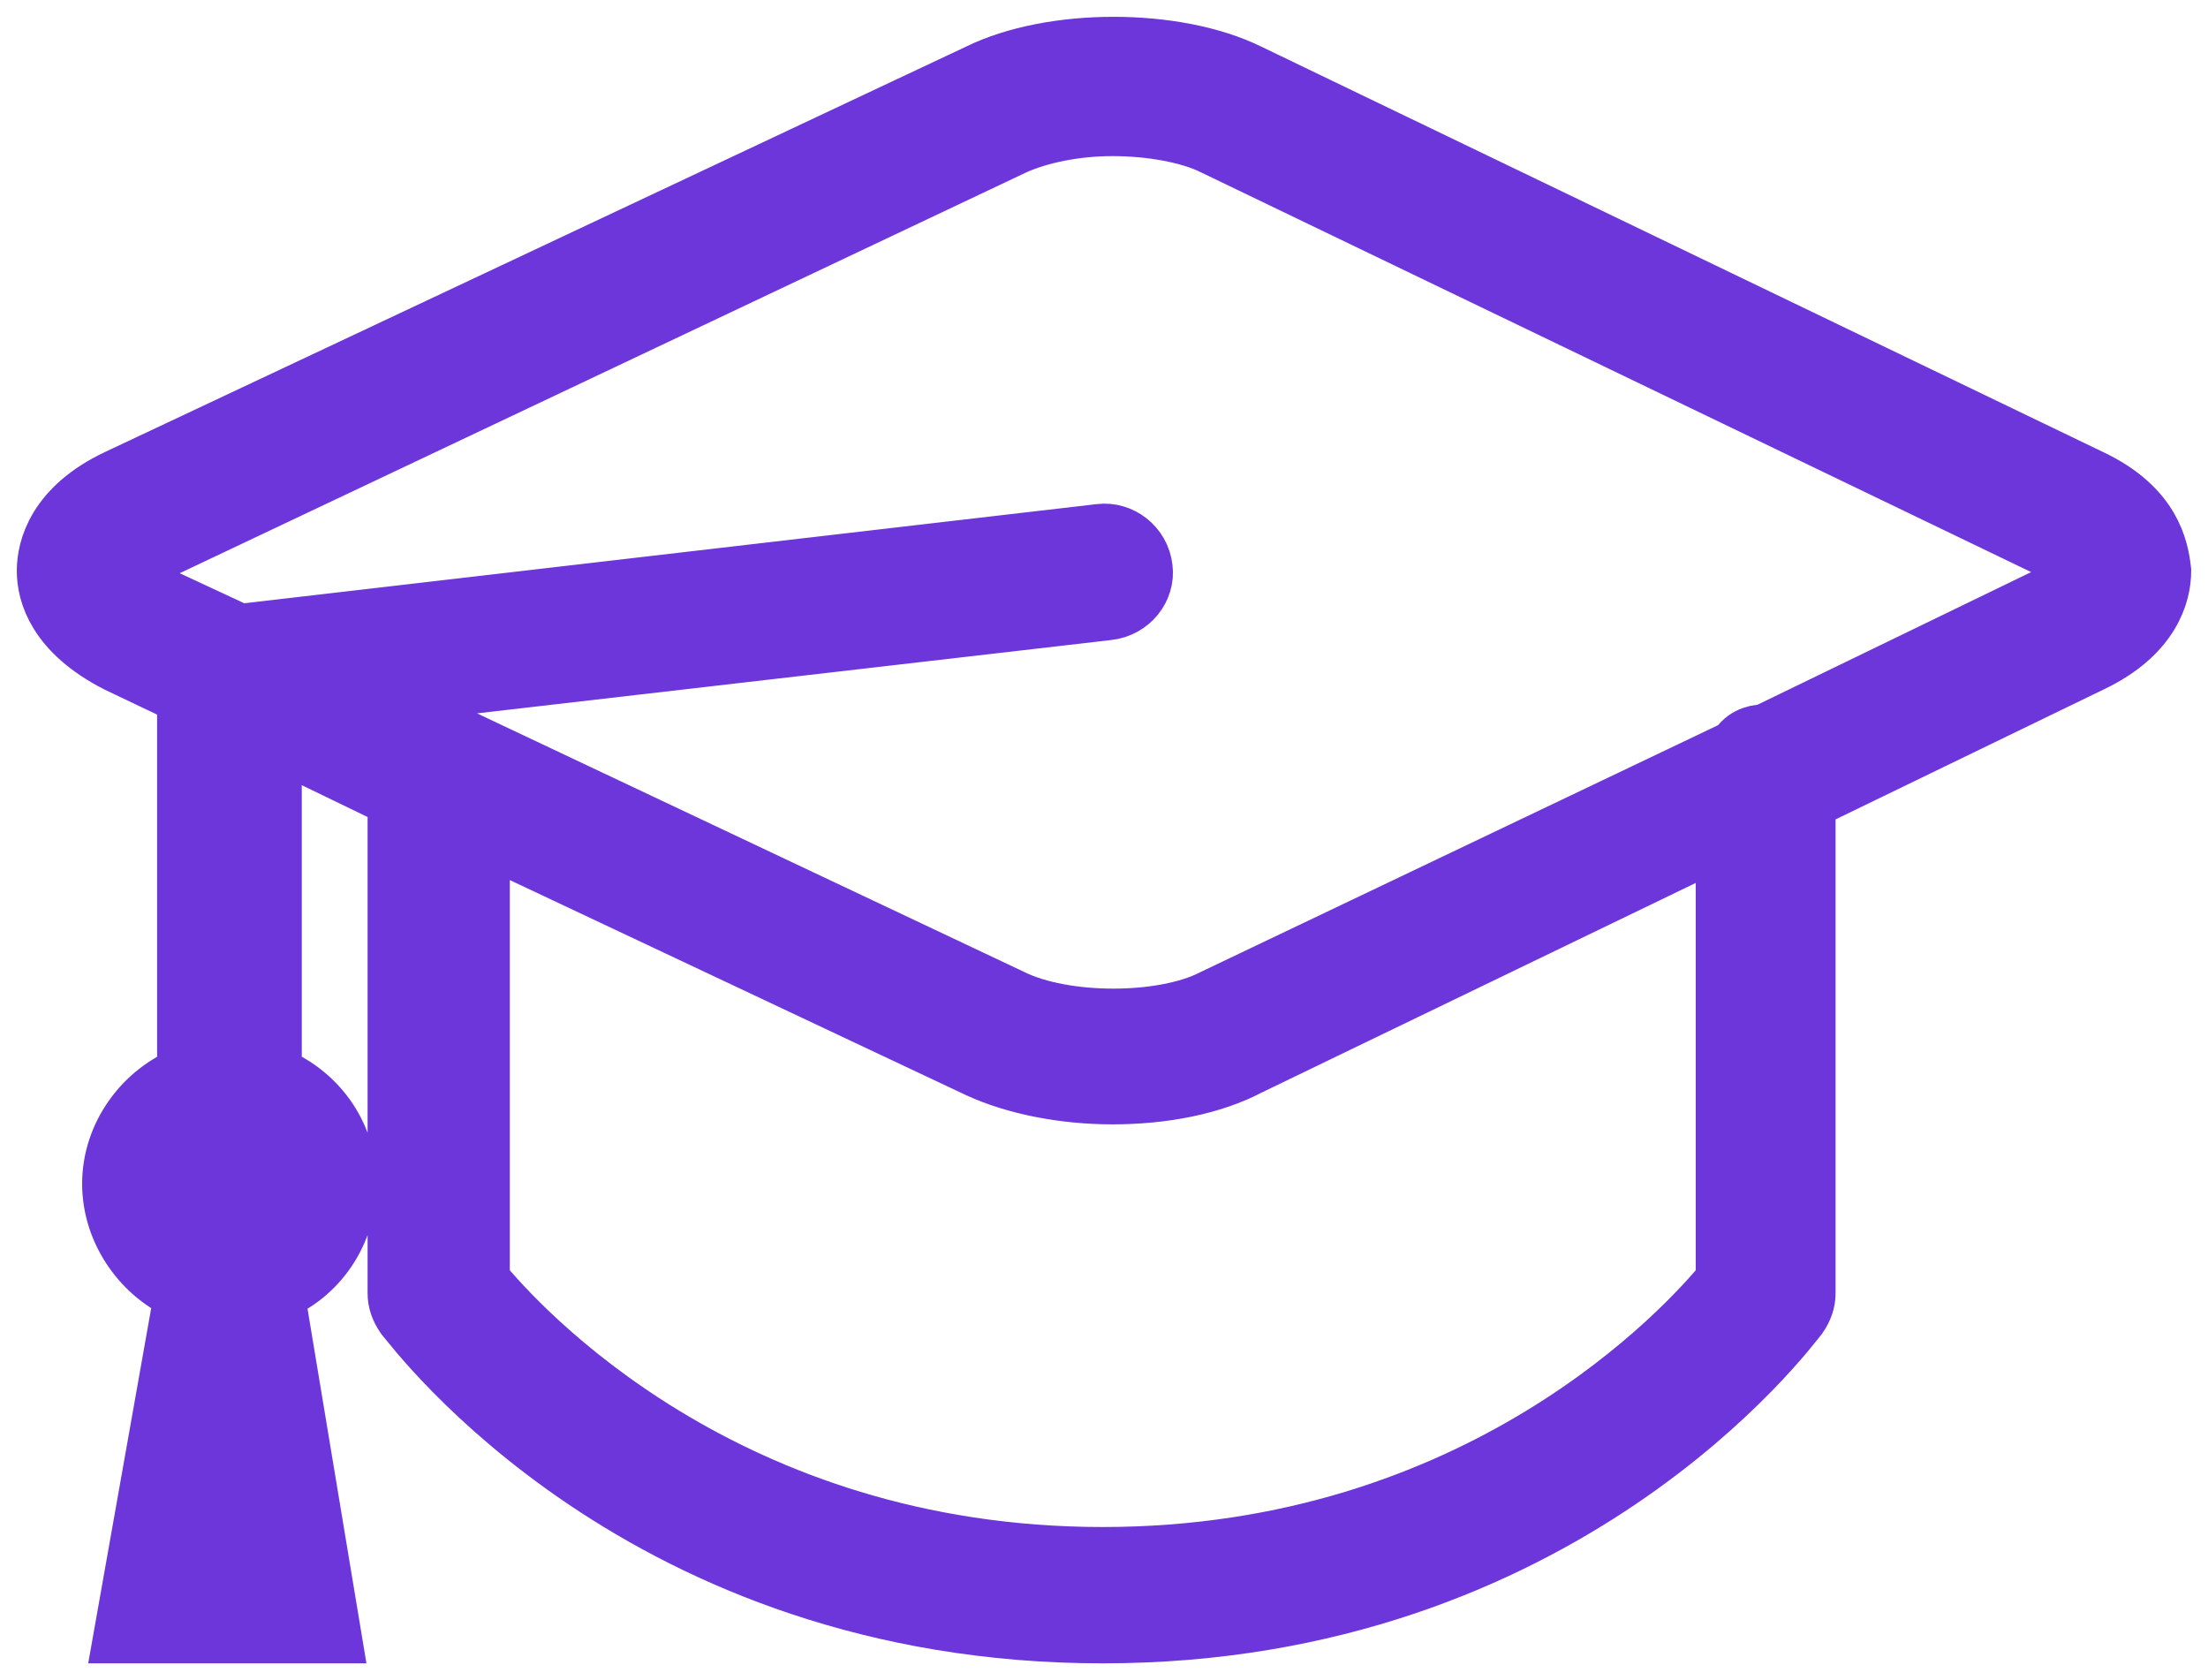 <svg width="46" height="35" viewBox="0 0 46 35" fill="none" xmlns="http://www.w3.org/2000/svg">
<path d="M43.538 10.005L25.999 1.559C24.487 0.814 21.916 0.814 20.404 1.559L2.462 10.005C1.202 10.601 1 11.445 1 11.892C1 12.339 1.202 13.134 2.462 13.78L3.923 14.476V22.424C3.016 22.772 2.361 23.666 2.361 24.66C2.361 25.654 3.016 26.548 3.873 26.896L2.613 34H6.867L5.687 26.896C6.595 26.548 7.199 25.654 7.199 24.66C7.199 23.617 6.544 22.772 5.637 22.424V15.32L8.308 16.612V26.945C8.308 27.095 8.359 27.244 8.459 27.392C8.711 27.691 13.399 34 22.975 34C32.551 34 37.238 27.641 37.44 27.392C37.541 27.244 37.591 27.095 37.591 26.945V16.662L43.538 13.78C44.798 13.184 45 12.339 45 11.892C44.95 11.445 44.798 10.601 43.538 10.005ZM35.978 26.697C35.172 27.691 30.837 32.46 22.975 32.46C15.112 32.46 10.778 27.691 9.971 26.697V17.308L20.404 22.226C21.16 22.574 22.168 22.772 23.176 22.772C24.235 22.772 25.243 22.574 25.999 22.176L35.978 17.357V26.697ZM42.833 12.389L36.785 15.32C36.533 15.32 36.331 15.42 36.23 15.618L25.293 20.835C24.235 21.381 22.168 21.381 21.06 20.835L7.603 14.476L23.076 12.687C23.529 12.638 23.832 12.24 23.781 11.843C23.731 11.396 23.328 11.098 22.924 11.147L4.982 13.234L3.167 12.389C2.714 12.19 2.613 11.942 2.613 11.942C2.613 11.892 2.714 11.694 3.167 11.495L21.11 3C21.664 2.751 22.42 2.602 23.176 2.602C23.983 2.602 24.789 2.751 25.293 3L42.833 11.445C43.286 11.644 43.387 11.843 43.387 11.942C43.387 11.942 43.236 12.19 42.833 12.389Z" fill="#6D36DA" stroke="#6D36DA" stroke-width="1.3"/>
</svg>
